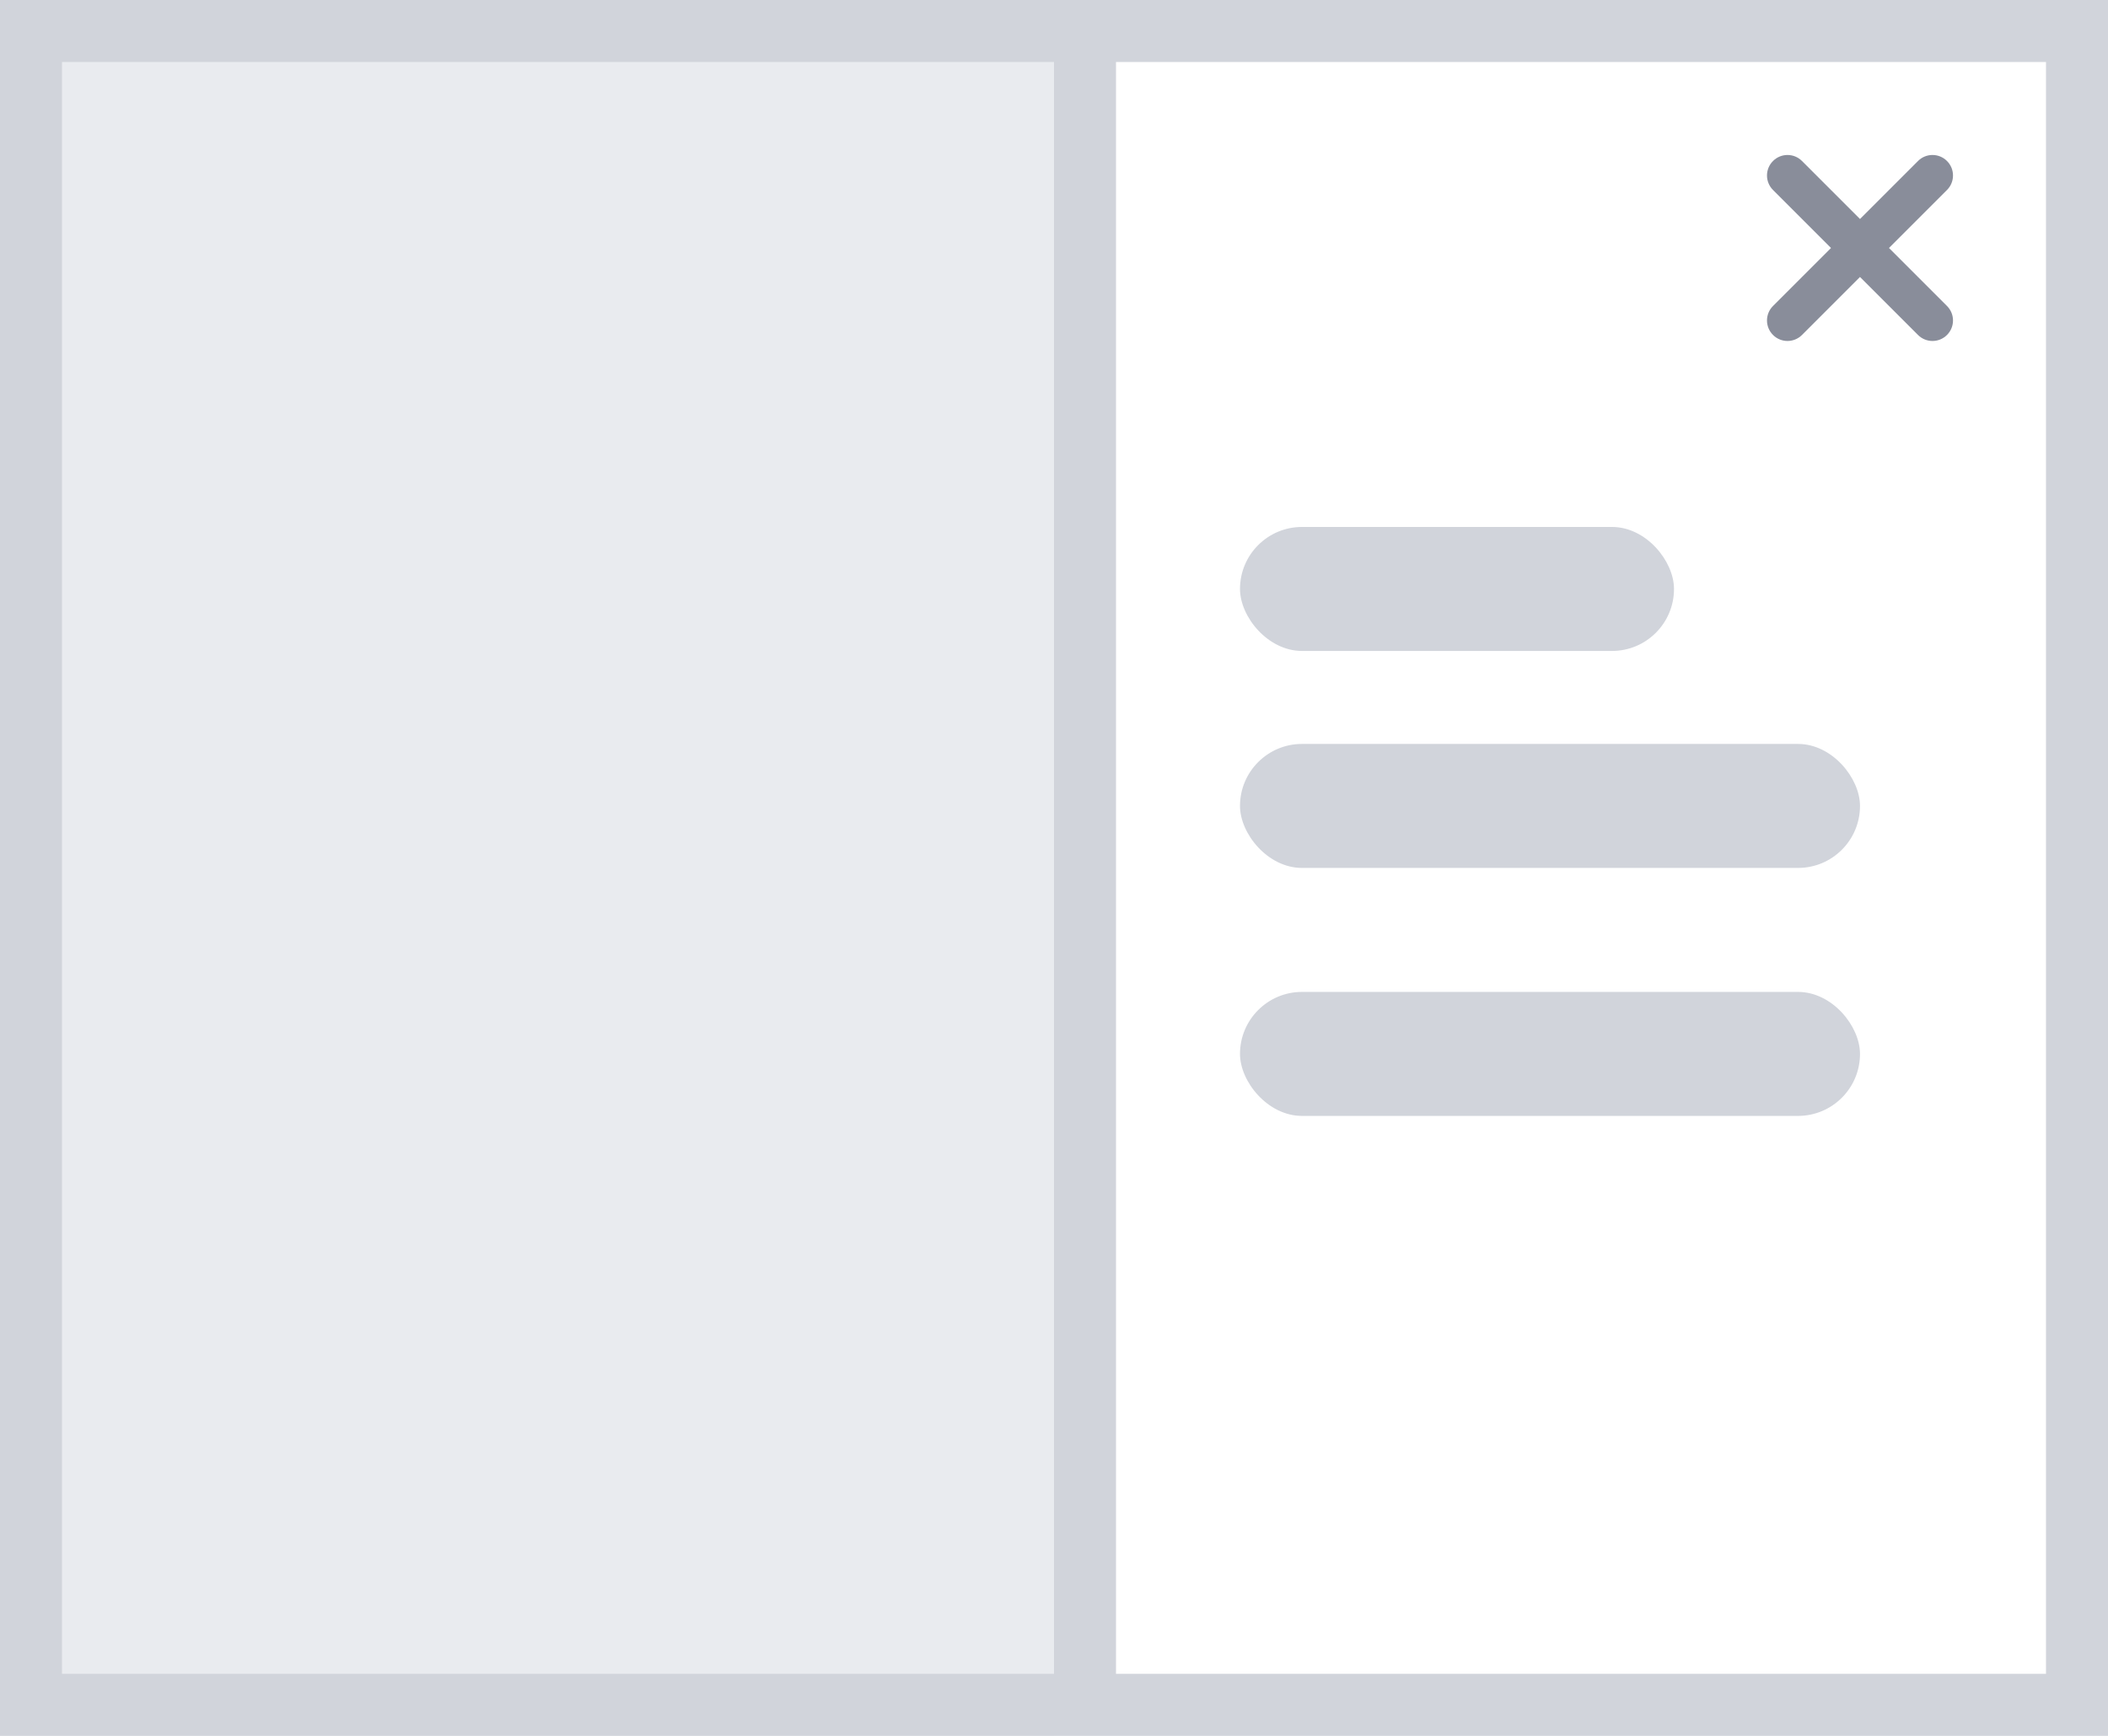 <svg width="68" height="56" viewBox="0 0 68 56" fill="none" xmlns="http://www.w3.org/2000/svg">
<path d="M0 0H68V56H0V0Z" fill="#E9EBEF"/>
<path fill-rule="evenodd" clip-rule="evenodd" d="M66 2H2V54H66V2ZM0 0V56H68V0H0Z" fill="#D1D4DB"/>
<path d="M34 0H68V56H34V0Z" fill="white"/>
<path fill-rule="evenodd" clip-rule="evenodd" d="M66 2H36V54H66V2ZM34 0V56H68V0H34Z" fill="#D1D4DB"/>
<rect x="40" y="17" width="14" height="4" rx="2" fill="#D1D4DB"/>
<rect x="40" y="24" width="20" height="4" rx="2" fill="#D1D4DB"/>
<rect x="40" y="32" width="20" height="4" rx="2" fill="#D1D4DB"/>
<path d="M57.194 5.194C56.935 5.452 56.935 5.871 57.194 6.129L59.065 8L57.194 9.871C56.935 10.129 56.935 10.548 57.194 10.806C57.452 11.065 57.871 11.065 58.129 10.806L60 8.935L61.871 10.806C62.129 11.065 62.548 11.065 62.806 10.806C63.065 10.548 63.065 10.129 62.806 9.871L60.935 8L62.806 6.129C63.065 5.871 63.065 5.452 62.806 5.194C62.548 4.935 62.129 4.935 61.871 5.194L60 7.065L58.129 5.194C57.871 4.935 57.452 4.935 57.194 5.194Z" fill="#898D9A"/>
</svg>
